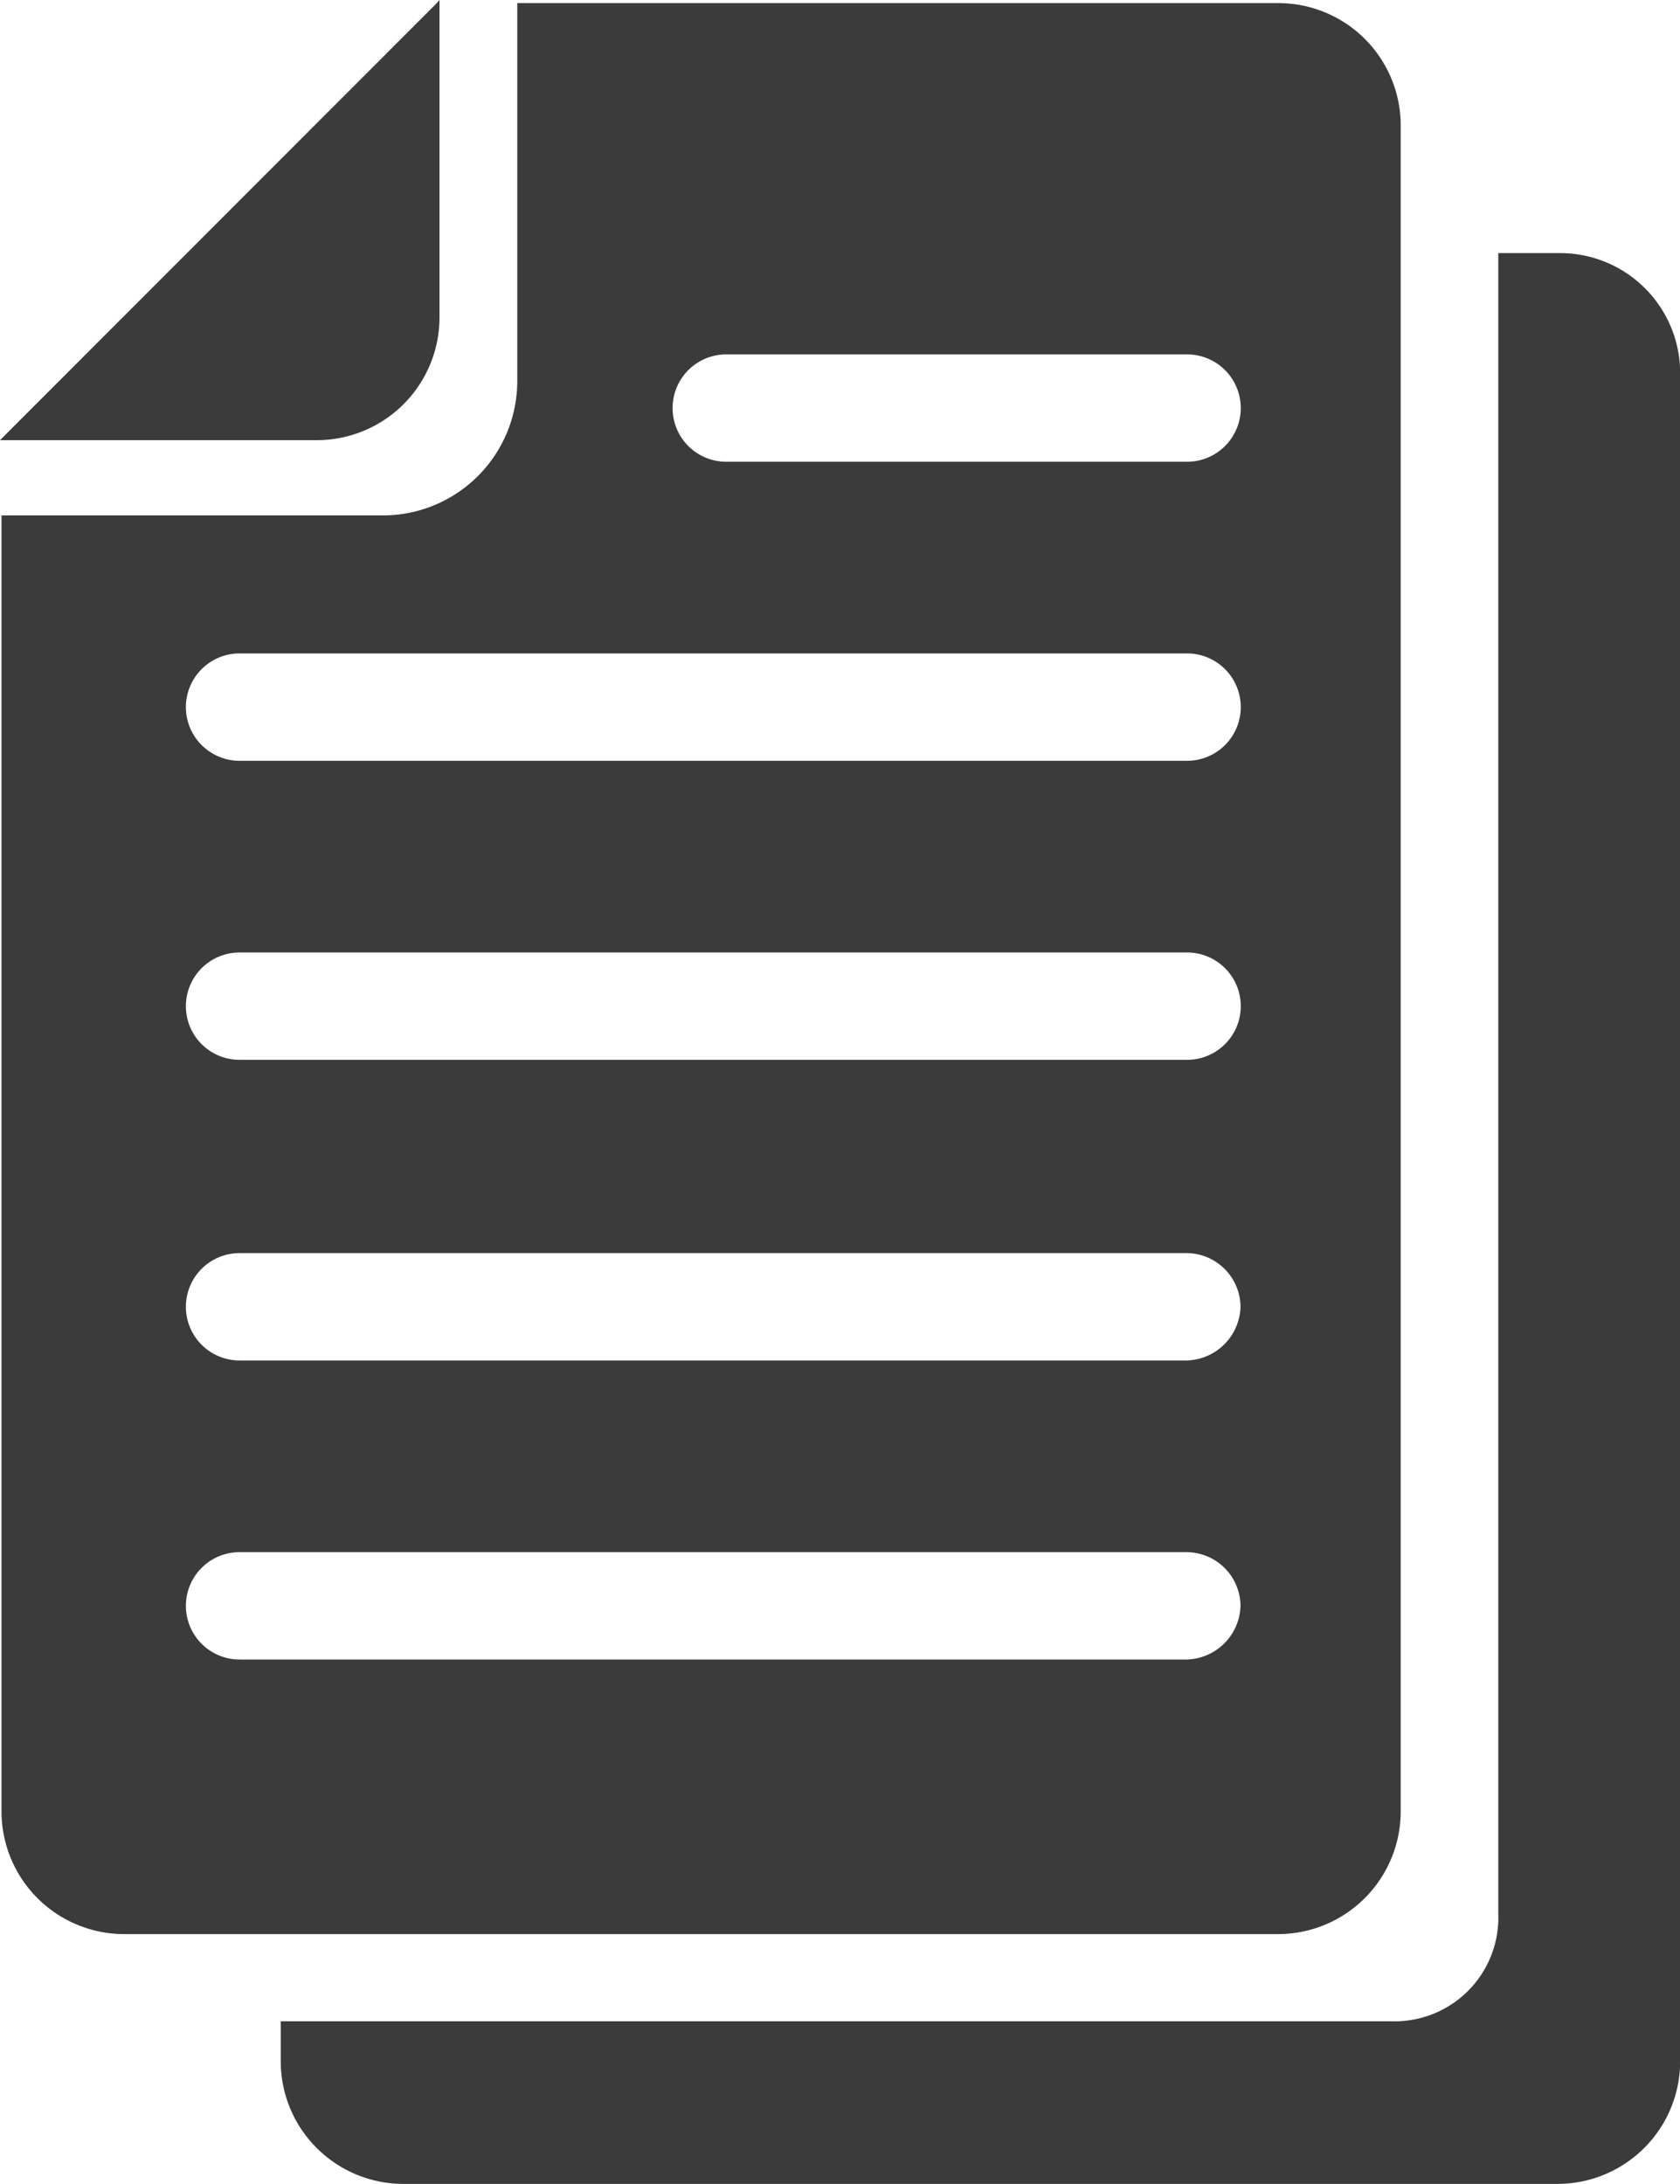 <svg xmlns="http://www.w3.org/2000/svg" viewBox="0 0 20 26">
  <defs>
    <style>
      .cls-1 {
        fill: #3b3b3b;
      }
    </style>
  </defs>
  <g id="icon-number-1" transform="translate(-994 -3981)">
    <g id="그룹_57" data-name="그룹 57" transform="translate(994 3981)">
      <path id="패스_162" data-name="패스 162" class="cls-1" d="M15.214.02H6.15V2.887h0V4.512a1.6,1.6,0,0,1-1.6,1.607H.01V21.547a1.461,1.461,0,0,0,1.453,1.461H15.214a1.461,1.461,0,0,0,1.453-1.461V1.462A1.457,1.457,0,0,0,15.214.02Zm-1.09,19.719H2.844a.639.639,0,0,1,0-1.278h11.28a.645.645,0,0,1,.636.639A.658.658,0,0,1,14.124,19.739Zm0-3.56H2.844a.639.639,0,0,1,0-1.278h11.28a.645.645,0,0,1,.636.639A.658.658,0,0,1,14.124,16.179Zm0-3.579H2.844a.639.639,0,0,1,0-1.278h11.28a.639.639,0,0,1,0,1.278Zm0-3.56H2.844a.639.639,0,0,1,0-1.278h11.28a.639.639,0,0,1,0,1.278Zm0-3.56H8.638a.639.639,0,0,1,0-1.278h5.486a.639.639,0,0,1,0,1.278Z" transform="translate(0.008 0.017)"/>
      <path id="패스_163" data-name="패스 163" class="cls-1" d="M17.062,1.65h-.727V21.424A1.235,1.235,0,0,1,15.064,22.7H1.84v.475a1.461,1.461,0,0,0,1.453,1.461H17.044A1.461,1.461,0,0,0,18.5,23.177V3.092A1.43,1.43,0,0,0,17.062,1.65Z" transform="translate(1.502 1.363)"/>
      <path id="패스_164" data-name="패스 164" class="cls-1" d="M5.2.037,0,5.24H3.778A1.461,1.461,0,0,0,5.232,3.779V0Z"/>
    </g>
  </g>
</svg>
